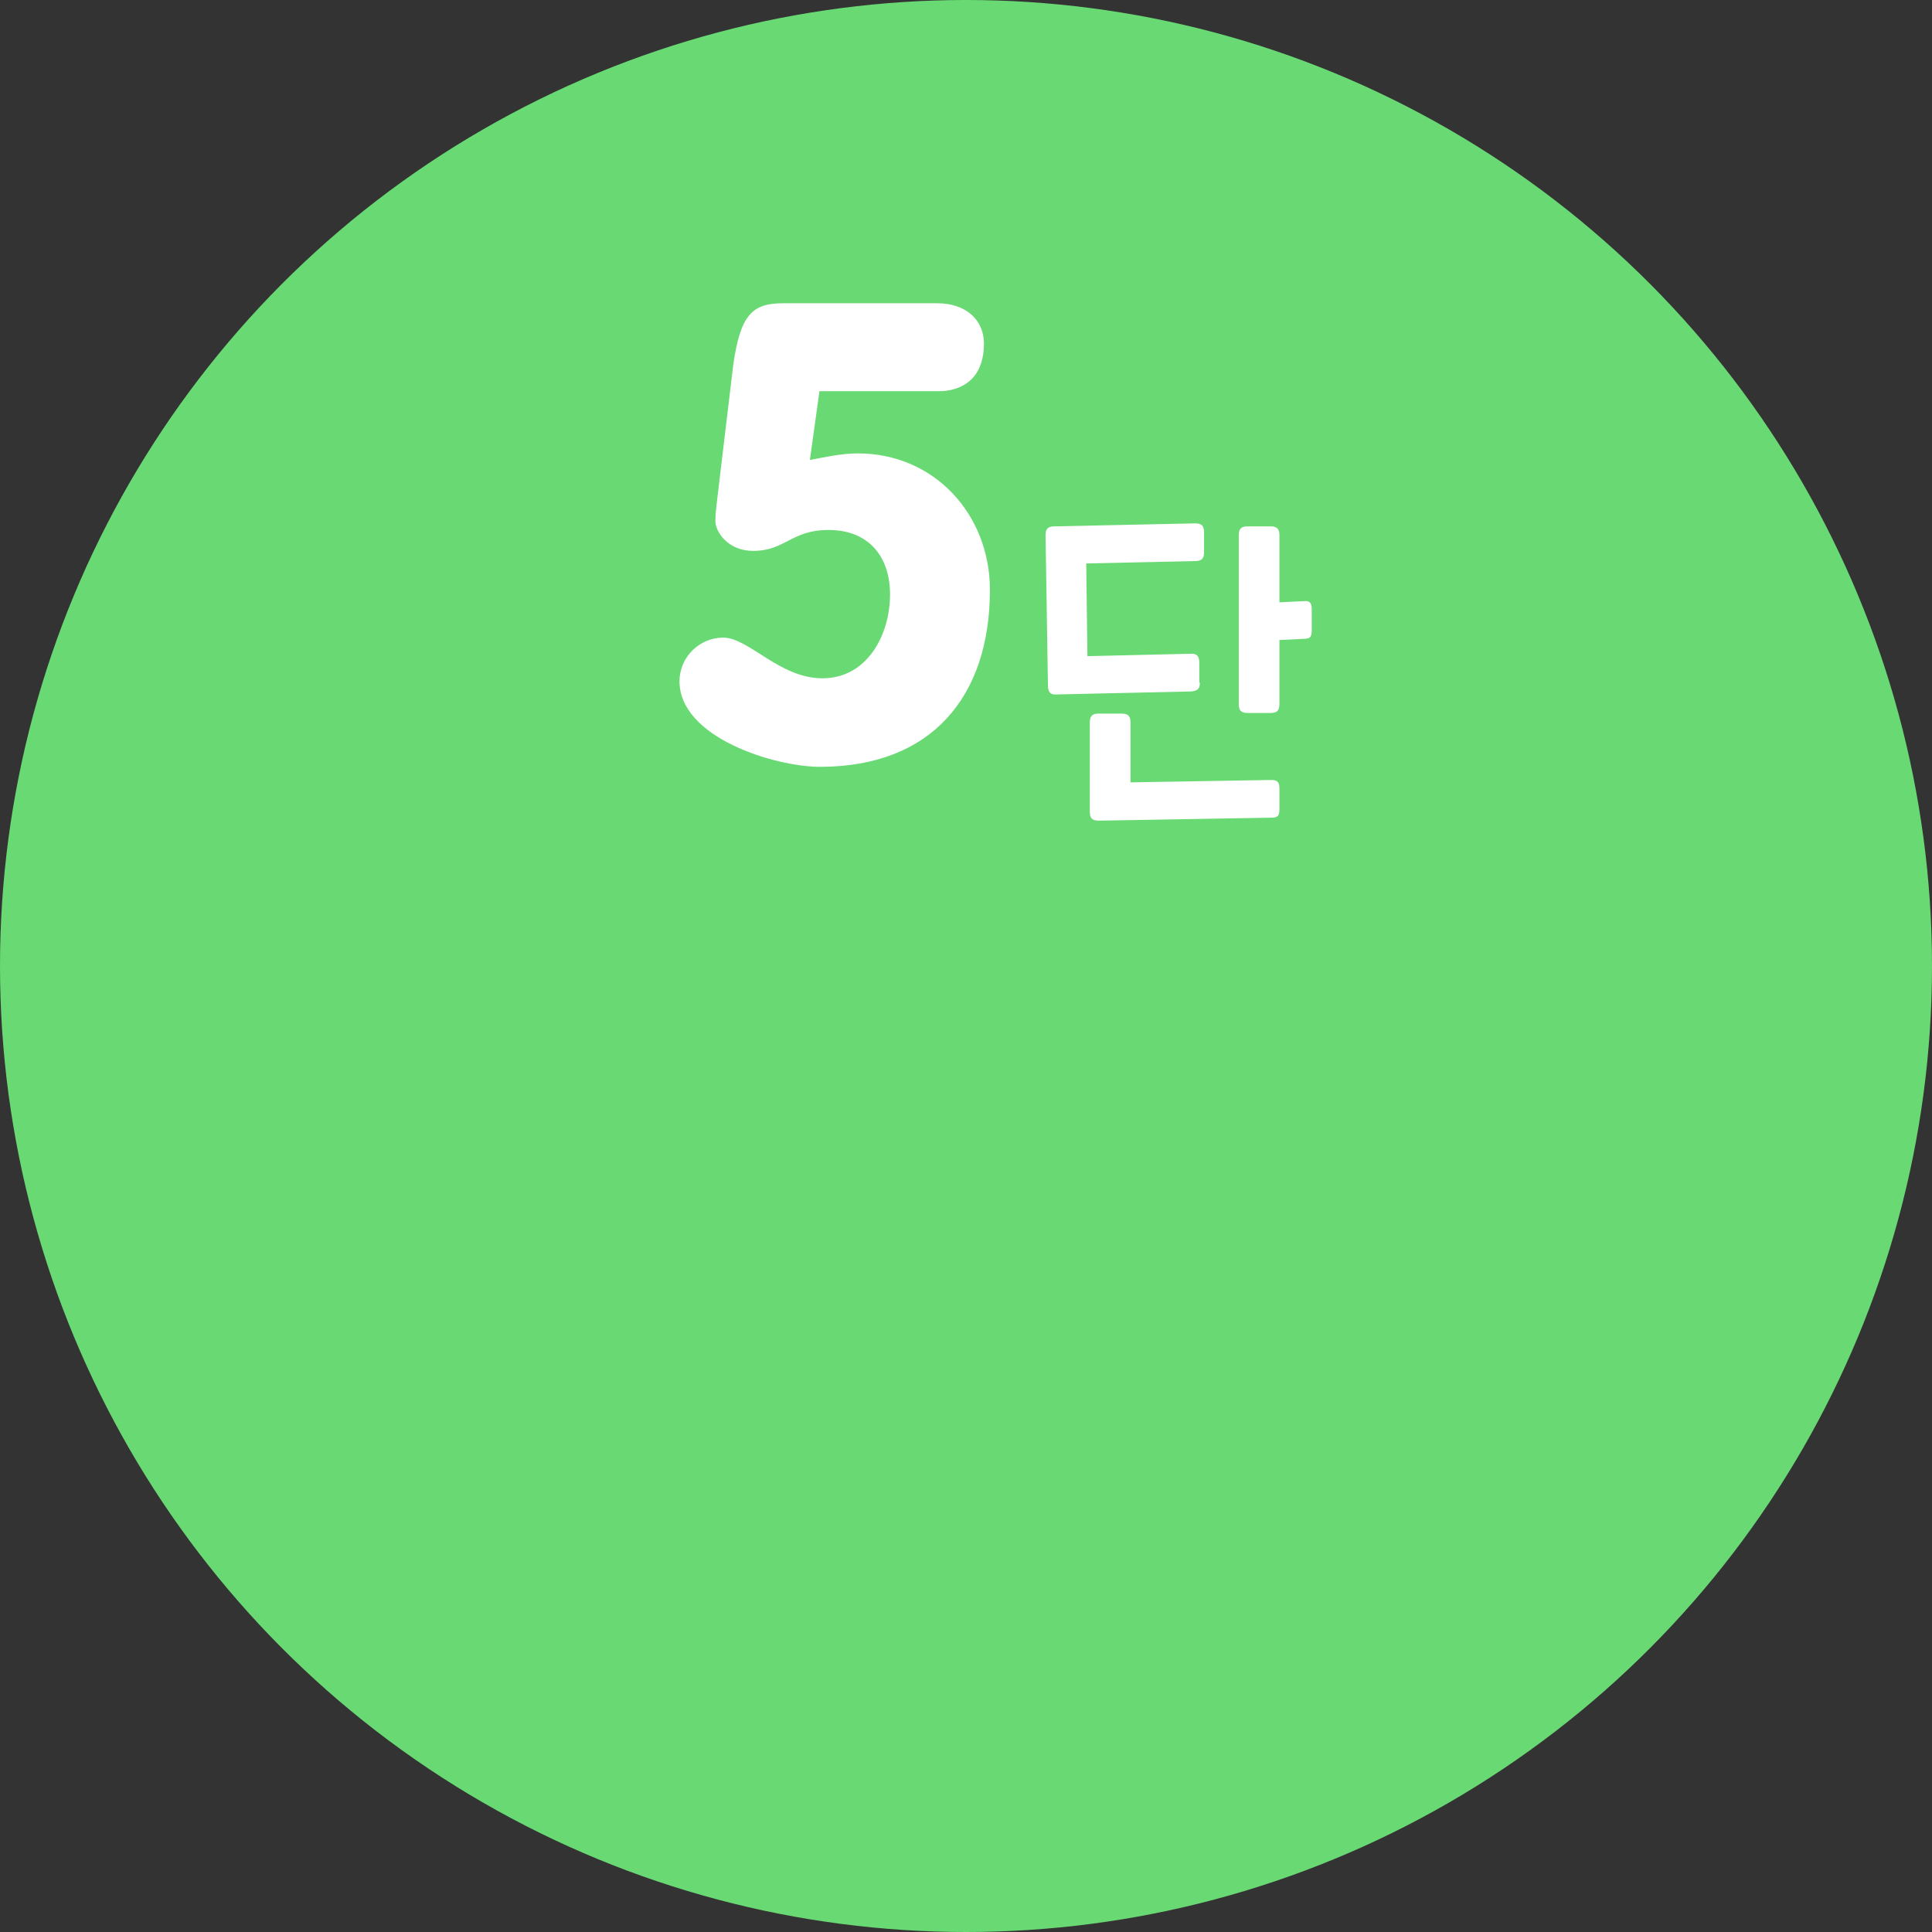 <?xml version="1.0" encoding="utf-8"?>
<!-- Generator: Adobe Illustrator 25.3.1, SVG Export Plug-In . SVG Version: 6.00 Build 0)  -->
<svg version="1.1" id="레이어_1" xmlns="http://www.w3.org/2000/svg" xmlns:xlink="http://www.w3.org/1999/xlink" x="0px"
	 y="0px" viewBox="0 0 323 323" style="enable-background:new 0 0 323 323;" xml:space="preserve">
<rect x="0" y="0" width="323" height="323" fill="#333333" stroke="none"/>
<style type="text/css">
	.st0{fill:#69D974;}
	.st1{enable-background:new    ;}
	.st2{fill:#FFFFFF;}
</style>
<g id="그룹_500" transform="translate(-21 -3701)">
	<circle id="타원_42" class="st0" cx="182.5" cy="3862.5" r="161.5"/>
	<g class="st1">
		<path class="st2" d="M156.4,3777.9c2.6-0.5,5.4-1.1,8-1.1c12.9,0,22.1,10.3,22.1,22.8c0,17.9-9.8,29.6-28.4,29.6
			c-7.6,0-23.5-4.9-23.5-14.3c0-4,3.3-7.3,7.3-7.3c4.3,0,9.4,6.8,16.6,6.8c7.5,0,11.3-7.3,11.3-14c0-6.4-3.6-10.8-10.3-10.8
			c-6.2,0-7.2,3.5-12.6,3.5c-4.2,0-6.3-3.2-6.3-5c0-1.4,0.2-2.5,0.3-3.6l2.7-22.6c1.2-8.3,3.2-10.2,8.3-10.2h25.8
			c4.9,0,7.8,2.9,7.8,6.7c0,7.4-5.6,8-7.5,8H158L156.4,3777.9z"/>
	</g>
	<g class="st1">
		<path class="st2" d="M221.6,3815.1c0,1.1-0.4,1.4-1.5,1.5l-22.4,0.5c-1.1,0.1-1.5-0.4-1.5-1.5l-0.4-25.1c0-1.1,0.4-1.5,1.5-1.5
			l23.5-0.5c1.1,0,1.5,0.4,1.5,1.5v3.3c0,1.1-0.4,1.5-1.5,1.5l-18.2,0.4l0.2,15.5l17.2-0.4c1.1-0.1,1.5,0.4,1.5,1.5V3815.1z
			 M204.7,3838.2c-1.1,0-1.5-0.4-1.5-1.5v-14.9c0-1.1,0.4-1.5,1.5-1.5h3.8c1.1,0,1.5,0.4,1.5,1.5v10l23.5-0.4c1,0,1.4,0.3,1.4,1.4
			v3.5c0,1.1-0.3,1.4-1.3,1.4L204.7,3838.2z M234.9,3808v10.7c0,1.1-0.4,1.5-1.5,1.5h-3.8c-1.1,0-1.5-0.4-1.5-1.5v-28.2
			c0-1.1,0.4-1.5,1.5-1.5h3.8c1.1,0,1.5,0.4,1.5,1.5v11.2l4.1-0.2c1-0.1,1.3,0.3,1.3,1.4v3.5c0,1.1-0.3,1.4-1.3,1.4L234.9,3808z"/>
	</g>
</g>
</svg>
